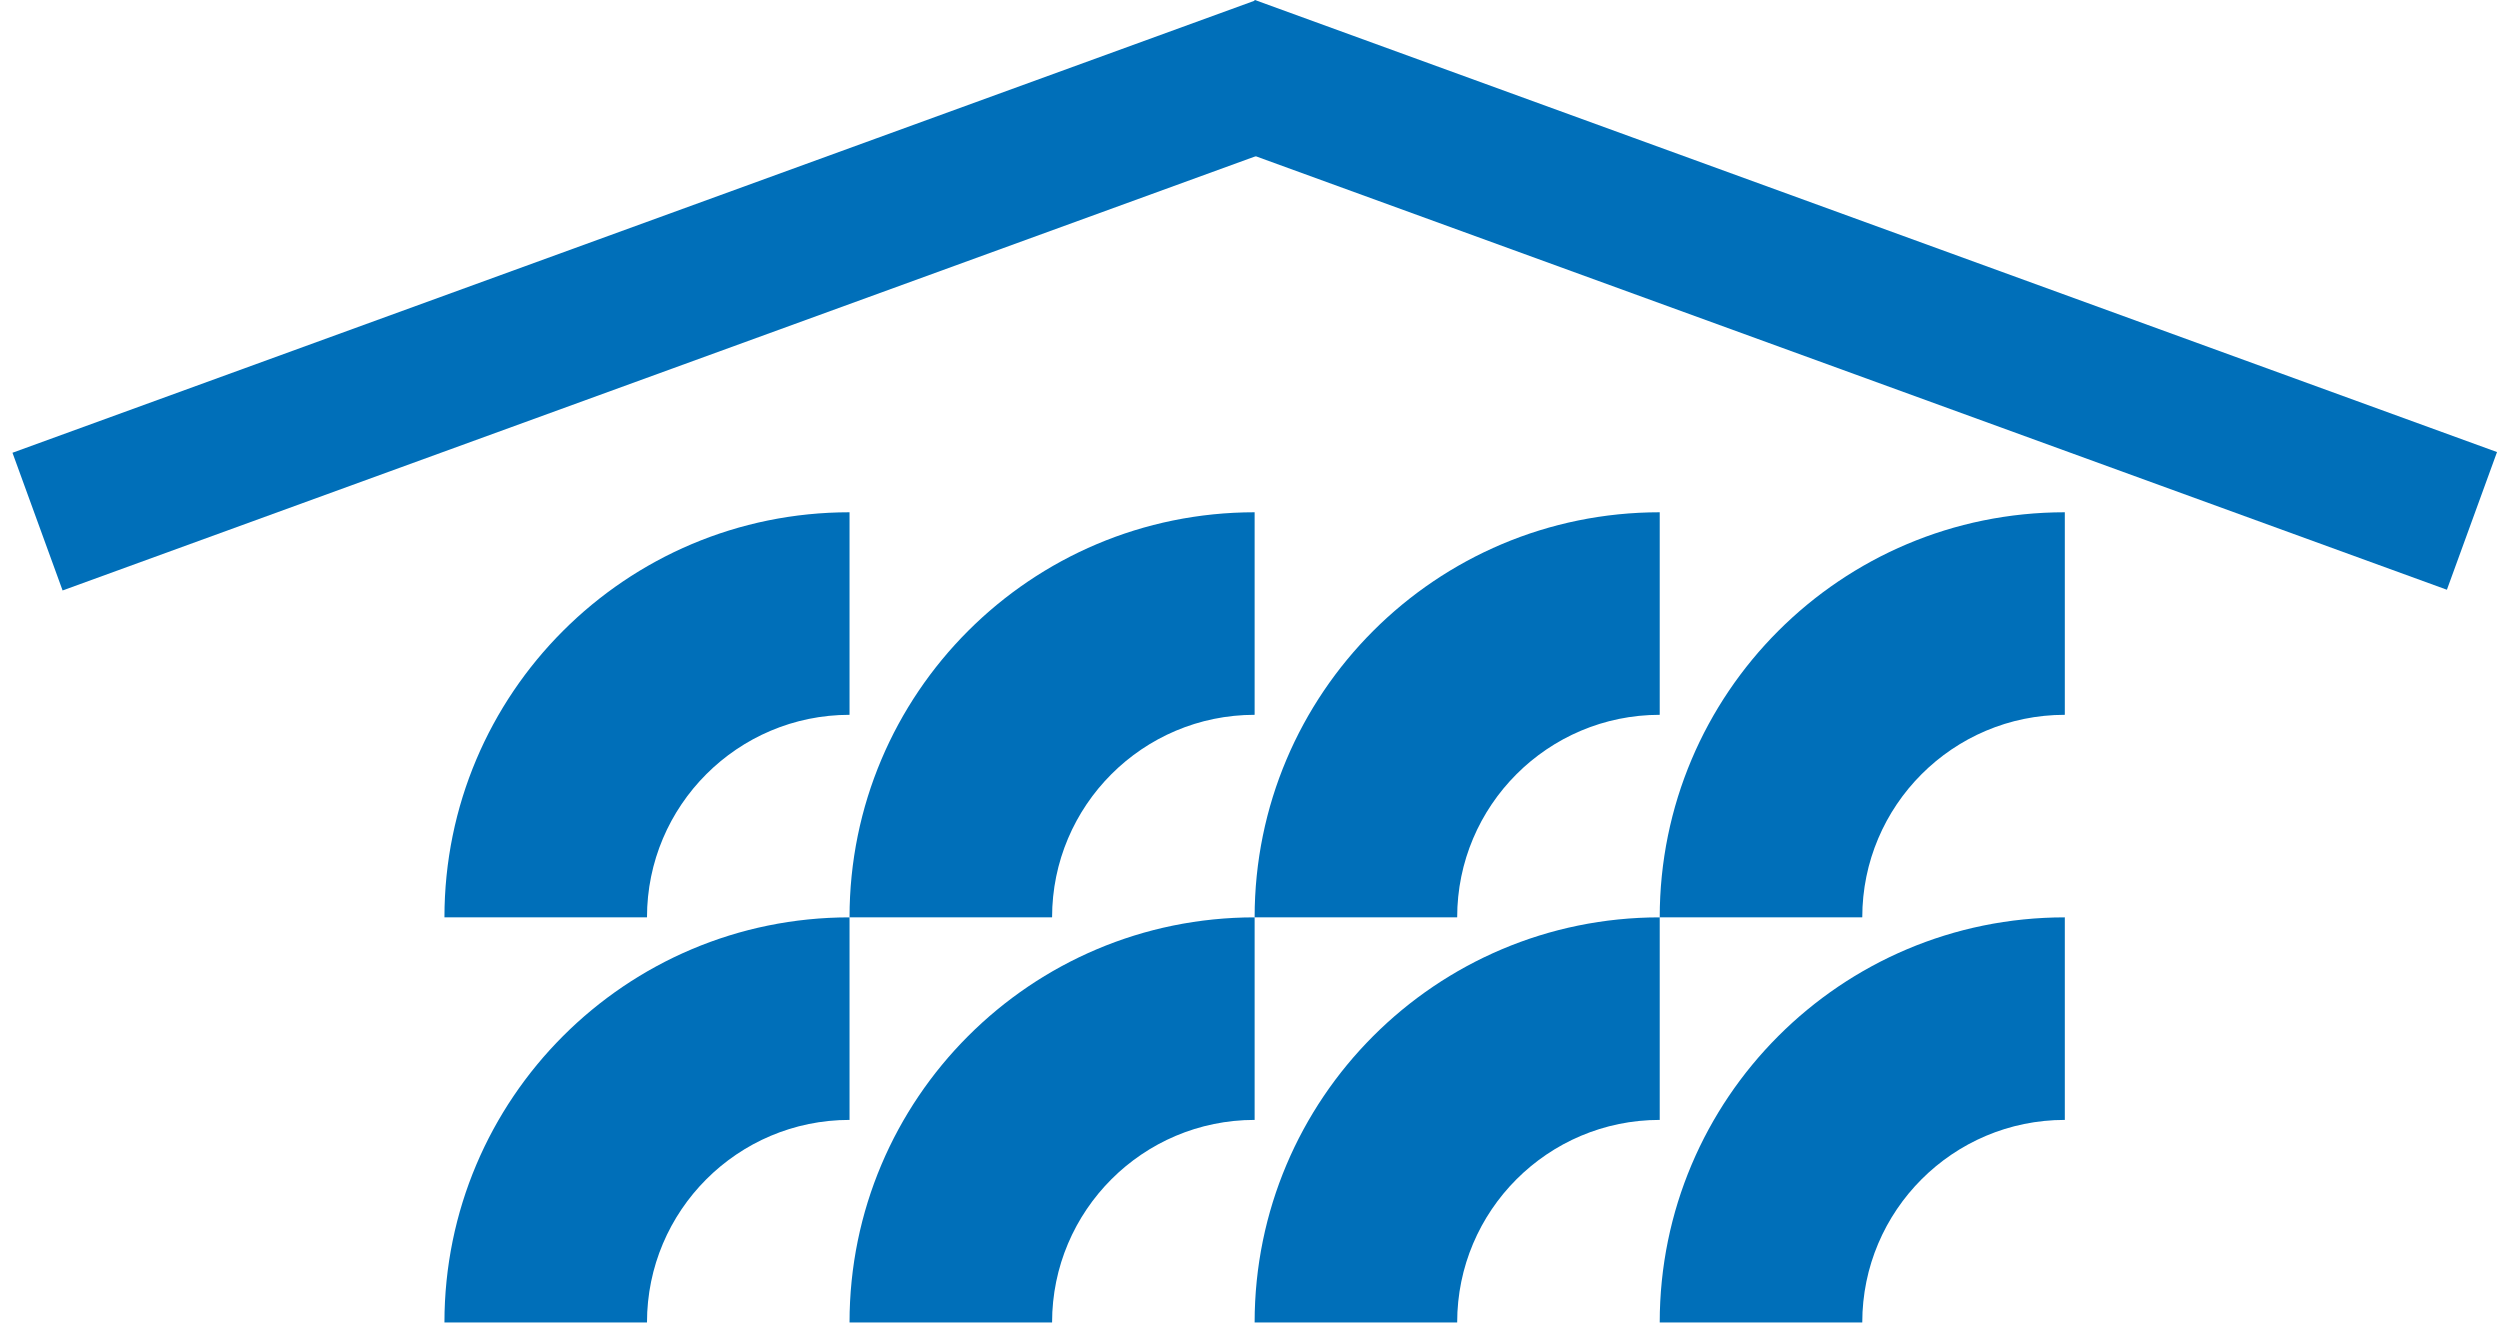 <svg width="108" height="58" viewBox="0 0 108 58" fill="none" xmlns="http://www.w3.org/2000/svg">
<path d="M71.7 57.13H80.45C80.45 52.3 84.37 48.38 89.2 48.38V39.63C79.53 39.63 71.7 47.47 71.7 57.13ZM71.7 39.63H80.45C80.45 34.8 84.37 30.88 89.2 30.88V22.13C79.53 22.13 71.7 29.96 71.7 39.63Z" fill="#006FB9"/>
<path d="M54.2 57.13H62.95C62.95 52.3 66.87 48.38 71.7 48.38V39.63C62.03 39.63 54.2 47.47 54.2 57.13ZM54.2 39.63H62.95C62.95 34.8 66.87 30.88 71.7 30.88V22.13C62.03 22.13 54.2 29.96 54.2 39.63Z" fill="#006FB9"/>
<path d="M19.2 57.13H27.95C27.95 52.3 31.87 48.38 36.7 48.38V39.63C27.03 39.63 19.2 47.47 19.2 57.13ZM19.2 39.63H27.95C27.95 34.8 31.87 30.88 36.7 30.88V22.13C27.03 22.13 19.2 29.96 19.2 39.63Z" fill="#006FB9"/>
<path d="M36.7 57.13H45.45C45.45 52.3 49.37 48.38 54.2 48.38V39.63C44.53 39.63 36.7 47.47 36.7 57.13ZM36.7 39.63H45.45C45.45 34.8 49.37 30.88 54.2 30.88V22.13C44.53 22.13 36.7 29.96 36.7 39.63Z" fill="#006FB9"/>
<path d="M54.204 -0.003L52.04 5.946L105.706 25.477L107.871 19.529L54.204 -0.003Z" fill="#006FB9"/>
<path d="M0.539 19.559L2.704 25.508L56.37 5.976L54.206 0.028L0.539 19.559Z" fill="#006FB9"/>
</svg>
